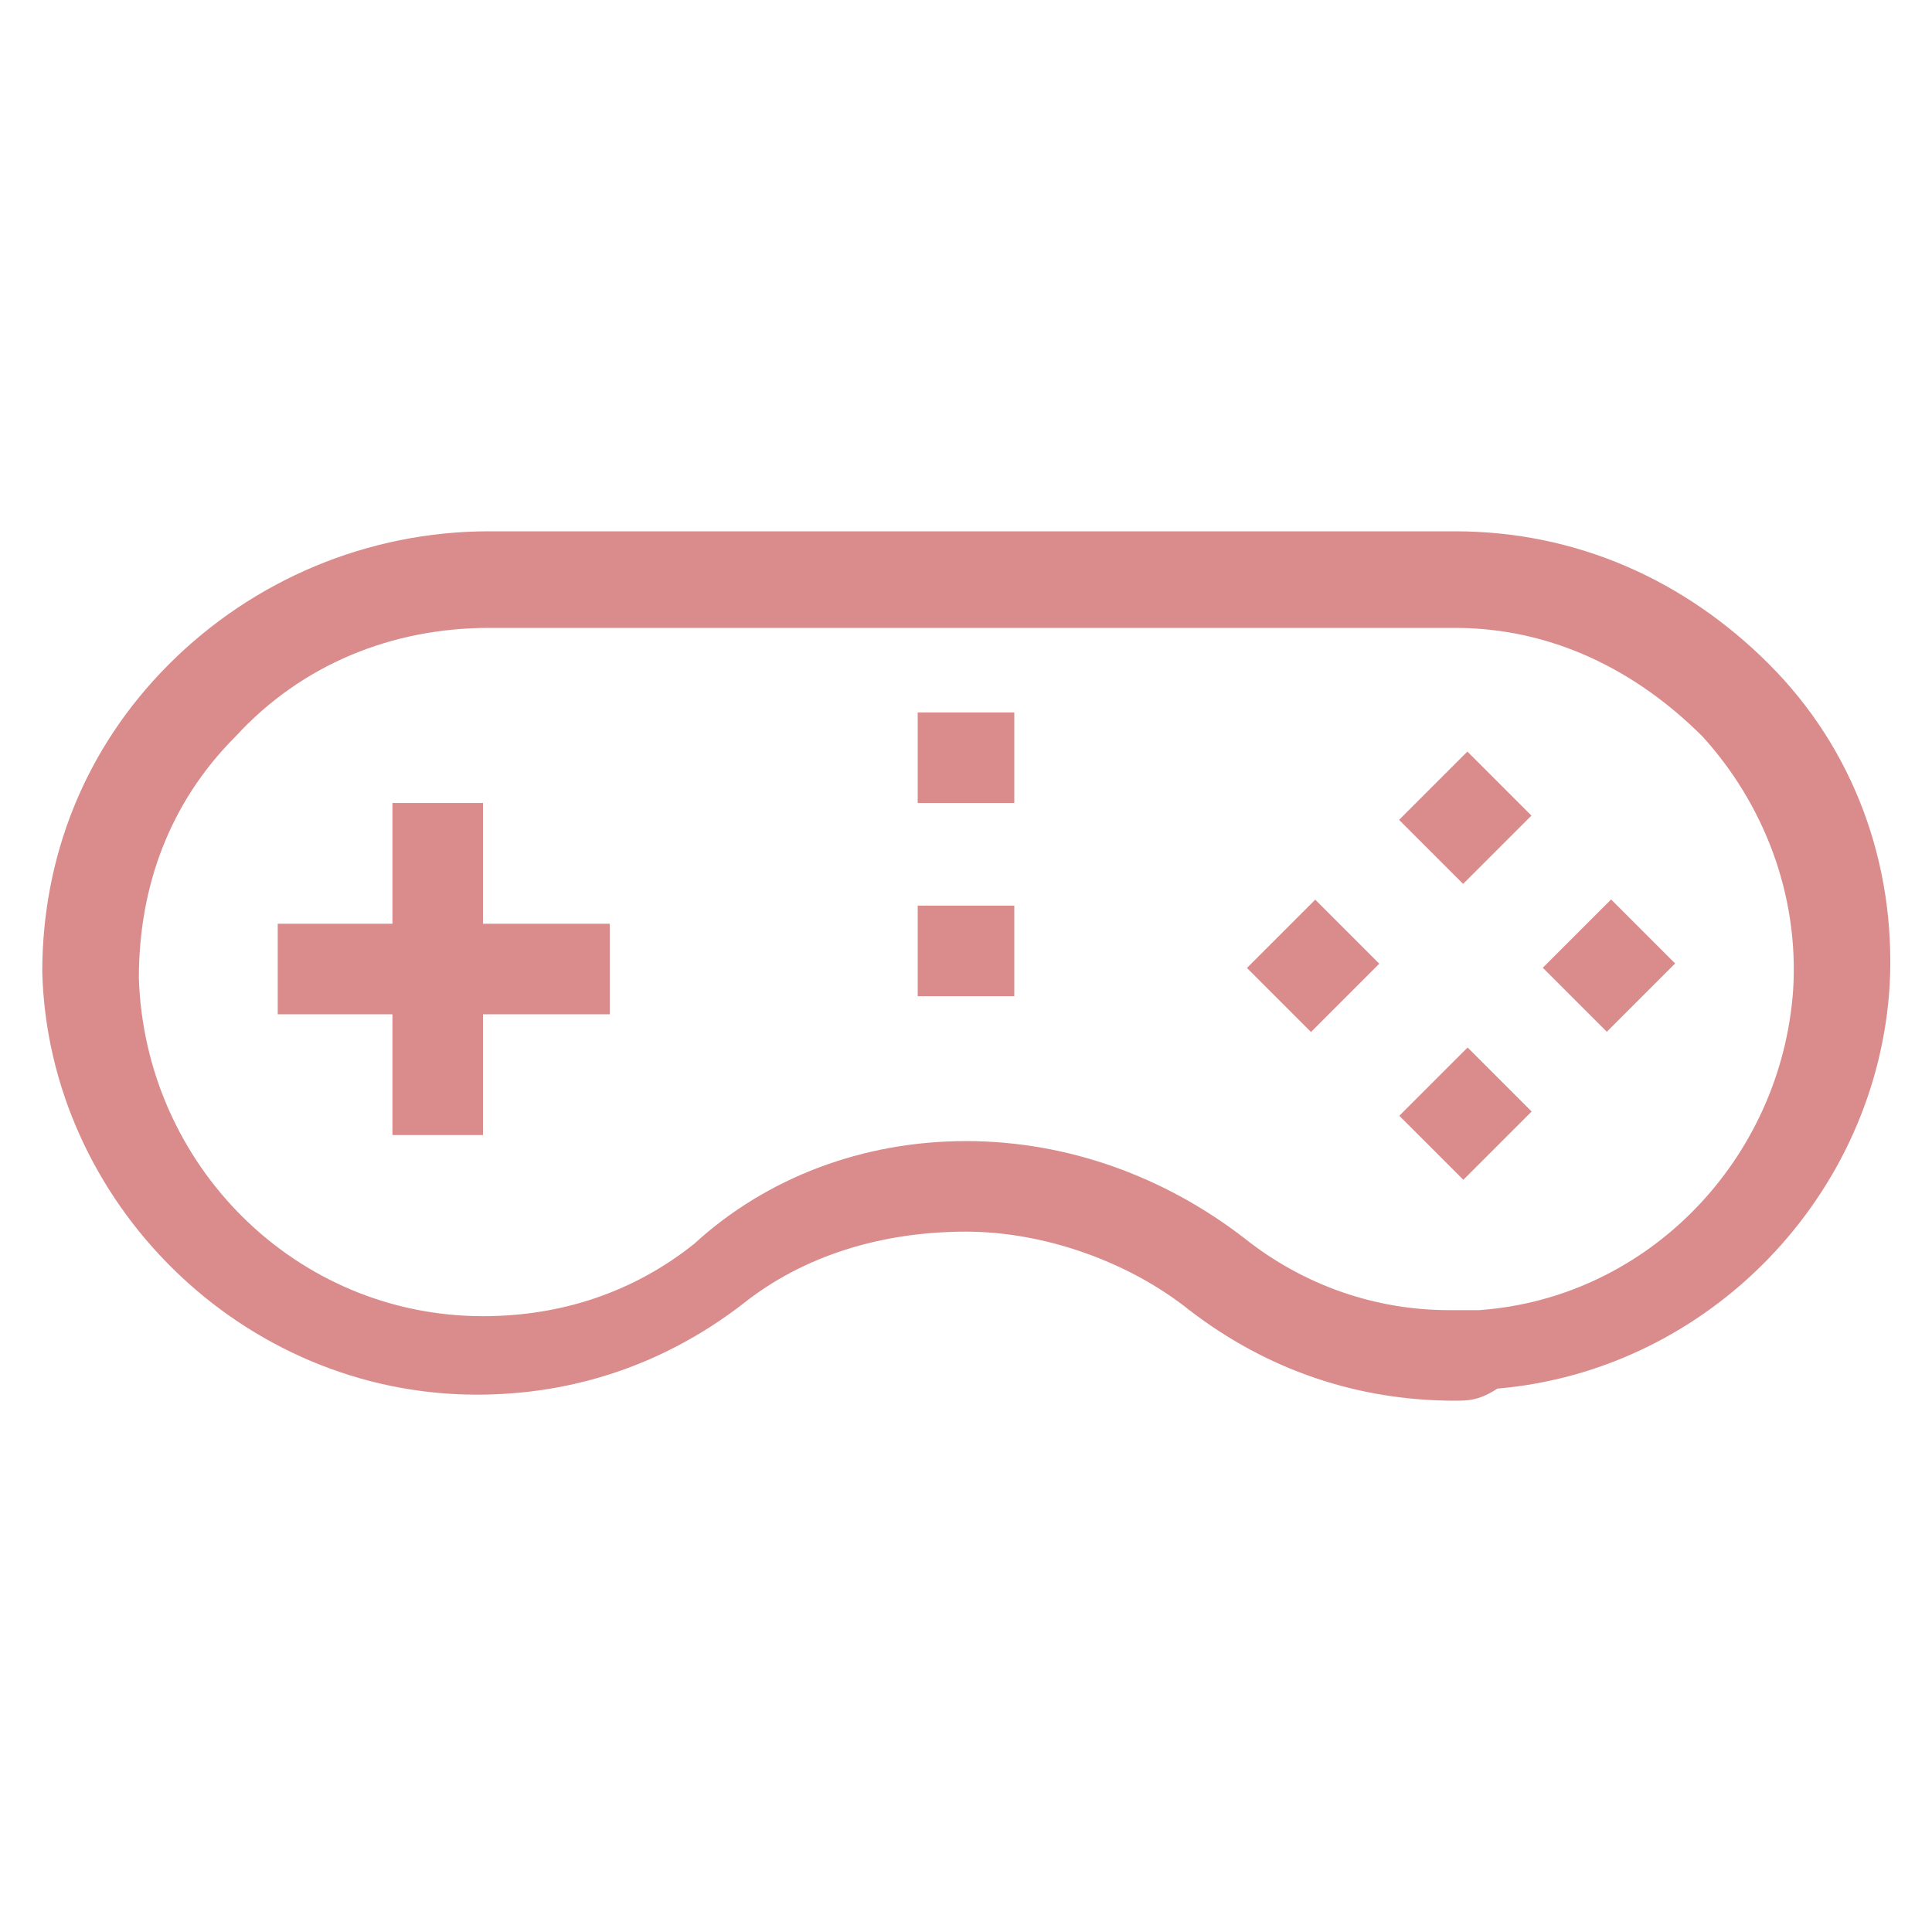 <?xml version="1.0" encoding="utf-8"?>
<!-- Generator: Adobe Illustrator 18.0.0, SVG Export Plug-In . SVG Version: 6.00 Build 0)  -->
<!DOCTYPE svg PUBLIC "-//W3C//DTD SVG 1.1//EN" "http://www.w3.org/Graphics/SVG/1.1/DTD/svg11.dtd">
<svg version="1.1" id="Layer_1" xmlns="http://www.w3.org/2000/svg" xmlns:xlink="http://www.w3.org/1999/xlink" x="0px" y="0px"
	 viewBox="0 0 32 32" enable-background="new 0 0 32 32" xml:space="preserve">
<g>
	<g>
		<path fill="#DA8C8C" d="M24.1,23.2L24.1,23.2c-1.6,0-3.1-0.5-4.4-1.5c-1-0.8-2.4-1.3-3.7-1.3c-1.4,0-2.7,0.4-3.7,1.2
			c-1.3,1-2.8,1.5-4.4,1.5c-3.9,0-7.1-3.2-7.2-7c0-1.9,0.7-3.7,2.1-5.1c1.4-1.4,3.3-2.2,5.3-2.2h16c2,0,3.8,0.8,5.2,2.2
			c1.4,1.4,2.1,3.3,2,5.3c-0.2,3.5-3,6.4-6.5,6.7C24.5,23.2,24.3,23.2,24.1,23.2z M16,18.9c1.7,0,3.3,0.6,4.6,1.6
			c1,0.8,2.2,1.2,3.4,1.2h0c0.2,0,0.3,0,0.5,0c2.8-0.2,5-2.5,5.2-5.3c0.1-1.6-0.5-3.1-1.5-4.2c-1.1-1.1-2.5-1.8-4.1-1.8h-16
			c-1.6,0-3.1,0.6-4.2,1.8c-1.1,1.1-1.6,2.5-1.6,4c0.1,3.1,2.6,5.6,5.7,5.6c1.3,0,2.5-0.4,3.5-1.2C12.7,19.5,14.3,18.9,16,18.9z"/>
	</g>
	<g>
		<line fill="#FAC2C3" x1="24.8" y1="13" x2="23.6" y2="14.1"/>
		
			<rect x="23.5" y="12.7" transform="matrix(0.707 0.707 -0.707 0.707 16.669 -13.145)" fill="#DA8C8C" width="1.5" height="1.6"/>
	</g>
	<g>
		<line fill="#FAC2C3" x1="27.2" y1="15.4" x2="26.1" y2="16.6"/>
		
			<rect x="25.9" y="15.2" transform="matrix(0.707 0.707 -0.707 0.707 19.12 -14.16)" fill="#DA8C8C" width="1.5" height="1.6"/>
	</g>
	<g>
		<line fill="#FAC2C3" x1="22.3" y1="15.4" x2="21.2" y2="16.6"/>
		
			<rect x="21" y="15.2" transform="matrix(0.707 0.707 -0.707 0.707 17.684 -10.692)" fill="#DA8C8C" width="1.5" height="1.6"/>
	</g>
	<g>
		<line fill="#FAC2C3" x1="24.8" y1="17.9" x2="23.6" y2="19"/>
		
			<rect x="23.5" y="17.6" transform="matrix(0.707 0.707 -0.707 0.707 20.137 -11.708)" fill="#DA8C8C" width="1.5" height="1.6"/>
	</g>
	<g>
		<line fill="#FAC2C3" x1="7.3" y1="13.3" x2="7.3" y2="18.7"/>
		<rect x="6.5" y="13.3" fill="#DA8C8C" width="1.5" height="5.5"/>
	</g>
	<g>
		<line fill="#FAC2C3" x1="10" y1="16" x2="4.6" y2="16"/>
		<rect x="4.6" y="15.3" fill="#DA8C8C" width="5.5" height="1.5"/>
	</g>
	<g>
		<line fill="#FAC2C3" x1="15.2" y1="12.5" x2="16.8" y2="12.5"/>
		<rect x="15.2" y="11.8" fill="#DA8C8C" width="1.6" height="1.5"/>
	</g>
	<g>
		<line fill="#FAC2C3" x1="15.2" y1="15.7" x2="16.8" y2="15.7"/>
		<rect x="15.2" y="15" fill="#DA8C8C" width="1.6" height="1.5"/>
	</g>
</g>
<g>
	<g>
		<g>
			<defs>
				<path id="SVGID_15_" d="M70.4,1.5H50.4c-1.1,0-2.1,0.9-2.1,2.1v2.8h17.3c1.1,0,2.1,0.9,2.1,2.1v17.3h2.8c1.1,0,2.1-0.9,2.1-2.1
					V3.6C72.5,2.4,71.6,1.5,70.4,1.5z"/>
			</defs>
			<clipPath id="SVGID_2_">
				<use xlink:href="#SVGID_15_"  overflow="visible"/>
			</clipPath>
			<g clip-path="url(#SVGID_2_)">
				<rect x="24.4" y="-2.1" fill="none" width="24.1" height="24.1"/>
				<rect x="24.4" y="-2.1" fill="#FEE99B" width="24.1" height="24.1"/>
			</g>
			<g clip-path="url(#SVGID_2_)">
				<rect x="24.4" y="22" fill="none" width="24.1" height="24.1"/>
				<rect x="24.4" y="22" fill="#FEE99B" width="24.1" height="24.1"/>
			</g>
		</g>
	</g>
</g>
</svg>
